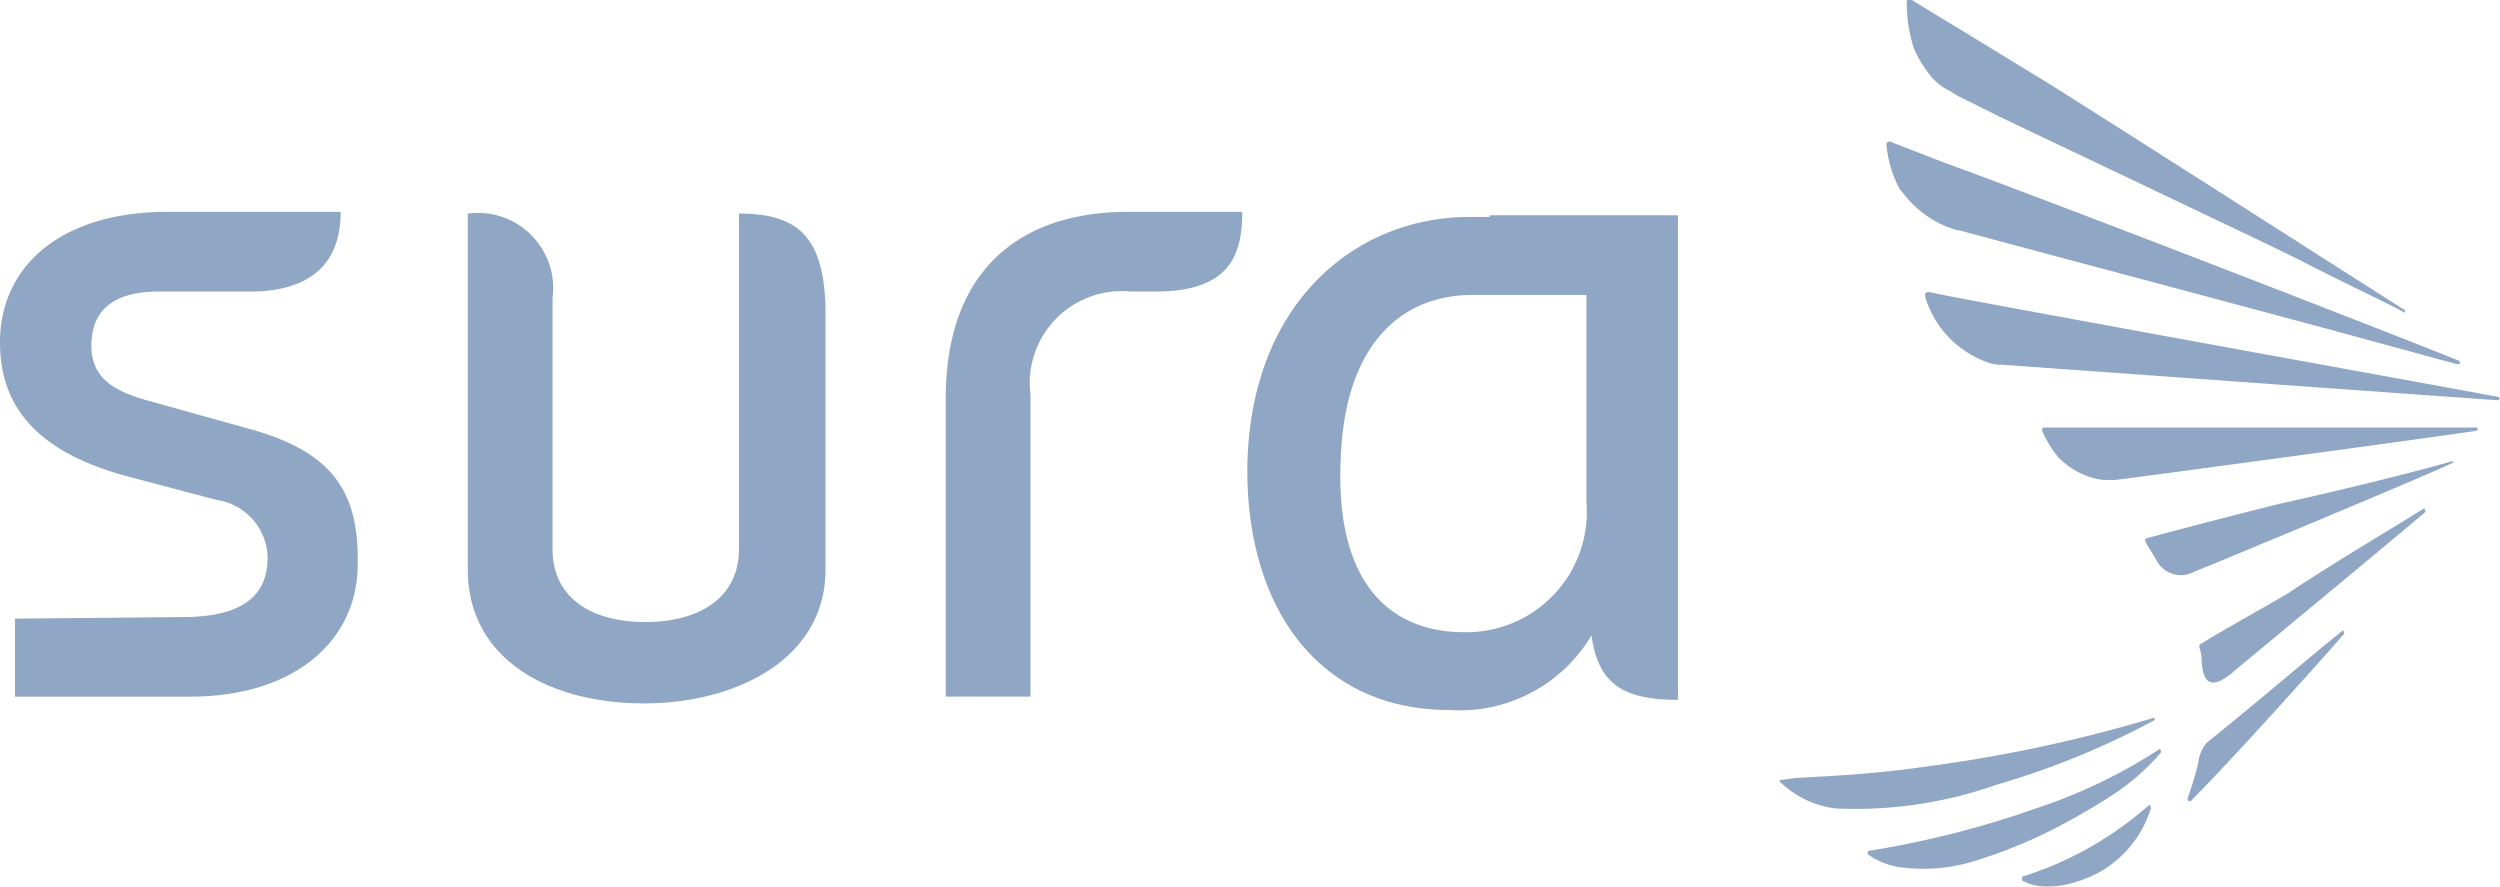 <?xml version="1.0" encoding="UTF-8"?> <svg xmlns="http://www.w3.org/2000/svg" width="59.241" height="21.012" viewBox="0 0 59.241 21.012"><g id="sura-fit" opacity="0.61"><path id="Trazado_56" data-name="Trazado 56" d="M79.339,12.74h-.482c-2.651,0-5.141,1.968-5.261,5.783-.08,3.454,1.687,5.9,4.779,5.9a3.634,3.634,0,0,0,3.374-1.767c.161,1.165.763,1.526,2.048,1.526V12.7H79.339Zm2.289,6.747a2.851,2.851,0,0,1-2.892,3.093c-1.767,0-3.052-1.165-2.932-4.056.08-2.731,1.406-3.936,3.133-3.936h2.691v4.9Z" transform="translate(-44.036 -7.599)" fill="#486da1"></path><path id="Trazado_57" data-name="Trazado 57" d="M34.026,12.6v7.952c0,1.165-.964,1.727-2.209,1.727-1.325,0-2.209-.6-2.209-1.727V14.608A1.784,1.784,0,0,0,27.6,12.6v8.434c0,2.129,1.928,3.173,4.177,3.173,2.169,0,4.3-1.044,4.3-3.173V14.849c-.04-1.687-.643-2.249-2.048-2.249Z" transform="translate(-16.515 -7.539)" fill="#486da1"></path><path id="Trazado_58" data-name="Trazado 58" d="M55.8,16.918v7.069h2.008V16.838a2.181,2.181,0,0,1,2.37-2.45h.6c1.767,0,2.048-.884,2.048-1.888H60.017c-2.53.04-4.217,1.446-4.217,4.418Z" transform="translate(-33.389 -7.48)" fill="#486da1"></path><path id="Trazado_59" data-name="Trazado 59" d="M5.9,17.641l-2.45-.683c-.683-.2-1.285-.482-1.285-1.285,0-.843.522-1.285,1.607-1.285H5.944c.964,0,2.129-.321,2.129-1.888h-4.1C1.446,12.5,0,13.785,0,15.593c0,1.687,1.084,2.651,3.012,3.173l2.129.562a1.408,1.408,0,0,1,1.2,1.366c0,.843-.522,1.366-1.848,1.406l-4.137.04v1.848H4.5c2.53,0,3.976-1.366,3.976-3.133.04-1.807-.683-2.691-2.57-3.213Z" transform="translate(0 -7.48)" fill="#486da1"></path><path id="Trazado_60" data-name="Trazado 60" d="M113.756,19.077c.04,0,.04.04.04.08a2.637,2.637,0,0,1-1.245,1.526c-1.125.562-1.687.241-1.767.2-.04,0-.04-.04-.04-.08a.039.039,0,0,1,.04-.04,8.293,8.293,0,0,0,2.972-1.687Zm.12-2.008a19.194,19.194,0,0,1-3.735,1.526,10.049,10.049,0,0,1-3.815.562,2.291,2.291,0,0,1-1.285-.6l-.04-.04c0-.04.04-.04.08-.04l.281-.04c.643-.04,1.807-.08,3.173-.281a34.391,34.391,0,0,0,5.261-1.125c.08-.04.12,0,.08.04Zm.12.683c.04,0,.04.04.04.08a5.358,5.358,0,0,1-1.084.964,15.3,15.3,0,0,1-1.607.924,11.821,11.821,0,0,1-1.727.683,4.084,4.084,0,0,1-1.647.161,1.771,1.771,0,0,1-.884-.321V20.2a.039.039,0,0,1,.04-.04,22.55,22.55,0,0,0,3.936-1A12.5,12.5,0,0,0,114,17.752Zm6.265-5.7c.04,0,.04.04.04.08-.562.482-3.133,2.611-4.538,3.775l-.04.04c-.4.321-.683.361-.723-.281a.981.981,0,0,0-.04-.281c-.04-.12,0-.12.08-.161.442-.281,1.325-.763,2.008-1.165,1.2-.8,2.651-1.647,3.213-2.008Zm-1.928,2.892c.04,0,.04.04.04.08-.562.643-2.611,2.932-3.575,3.9-.08.12-.161.04-.12-.04a7.764,7.764,0,0,0,.241-.8.882.882,0,0,1,.2-.482c1.245-1,2.41-2.008,3.213-2.651Zm2.57-4.016h.04s.04.04,0,.04c-.281.161-6.065,2.57-6.1,2.57a.657.657,0,0,1-.924-.281c-.12-.2-.2-.321-.241-.4,0-.04-.08-.08.08-.12,0,0,1.647-.442,3.093-.8,1.647-.361,3.534-.843,4.056-1Zm.6-.8a.04.04,0,1,1,0,.08c-.442.08-8.474,1.165-8.555,1.165h-.281a1.787,1.787,0,0,1-1.084-.562,2.614,2.614,0,0,1-.361-.6v-.04a.039.039,0,0,1,.04-.04h10.242Zm.522-.723a.039.039,0,0,1,.04.04l-.04.04c-1.165-.08-11.768-.843-11.768-.843a.784.784,0,0,1-.281-.04,2.363,2.363,0,0,1-1.526-1.566v-.08a.14.14,0,0,1,.08-.04c0,.04,12.451,2.289,13.495,2.49ZM119.82,7.35c0,.04,0,.08-.04.04-.442-.241-1.486-.723-2.49-1.245-.884-.442-6.828-3.253-7.229-3.454l-.723-.361a1.746,1.746,0,0,1-.281-.161,1.367,1.367,0,0,1-.562-.482,2.561,2.561,0,0,1-.321-.562A3.547,3.547,0,0,1,108.012.04a.039.039,0,0,1,.04-.04h.08l.723.442.4.241,2.169,1.325c3.052,1.928,7.31,4.659,8.394,5.342Zm1.285,1.2h0c.04.08,0,.08-.04.08-.321-.08-1.044-.281-1.928-.522-2.048-.562-9.76-2.611-9.88-2.651h-.04a2.428,2.428,0,0,1-1.125-.683c-.08-.08-.161-.2-.241-.281a2.71,2.71,0,0,1-.321-1.084.039.039,0,0,1,.04-.04.056.056,0,0,1,.08,0l1.245.482c2.972,1.084,10.924,4.177,12.21,4.7Z" transform="translate(-62.829 0)" fill="#486da1"></path></g></svg> 
